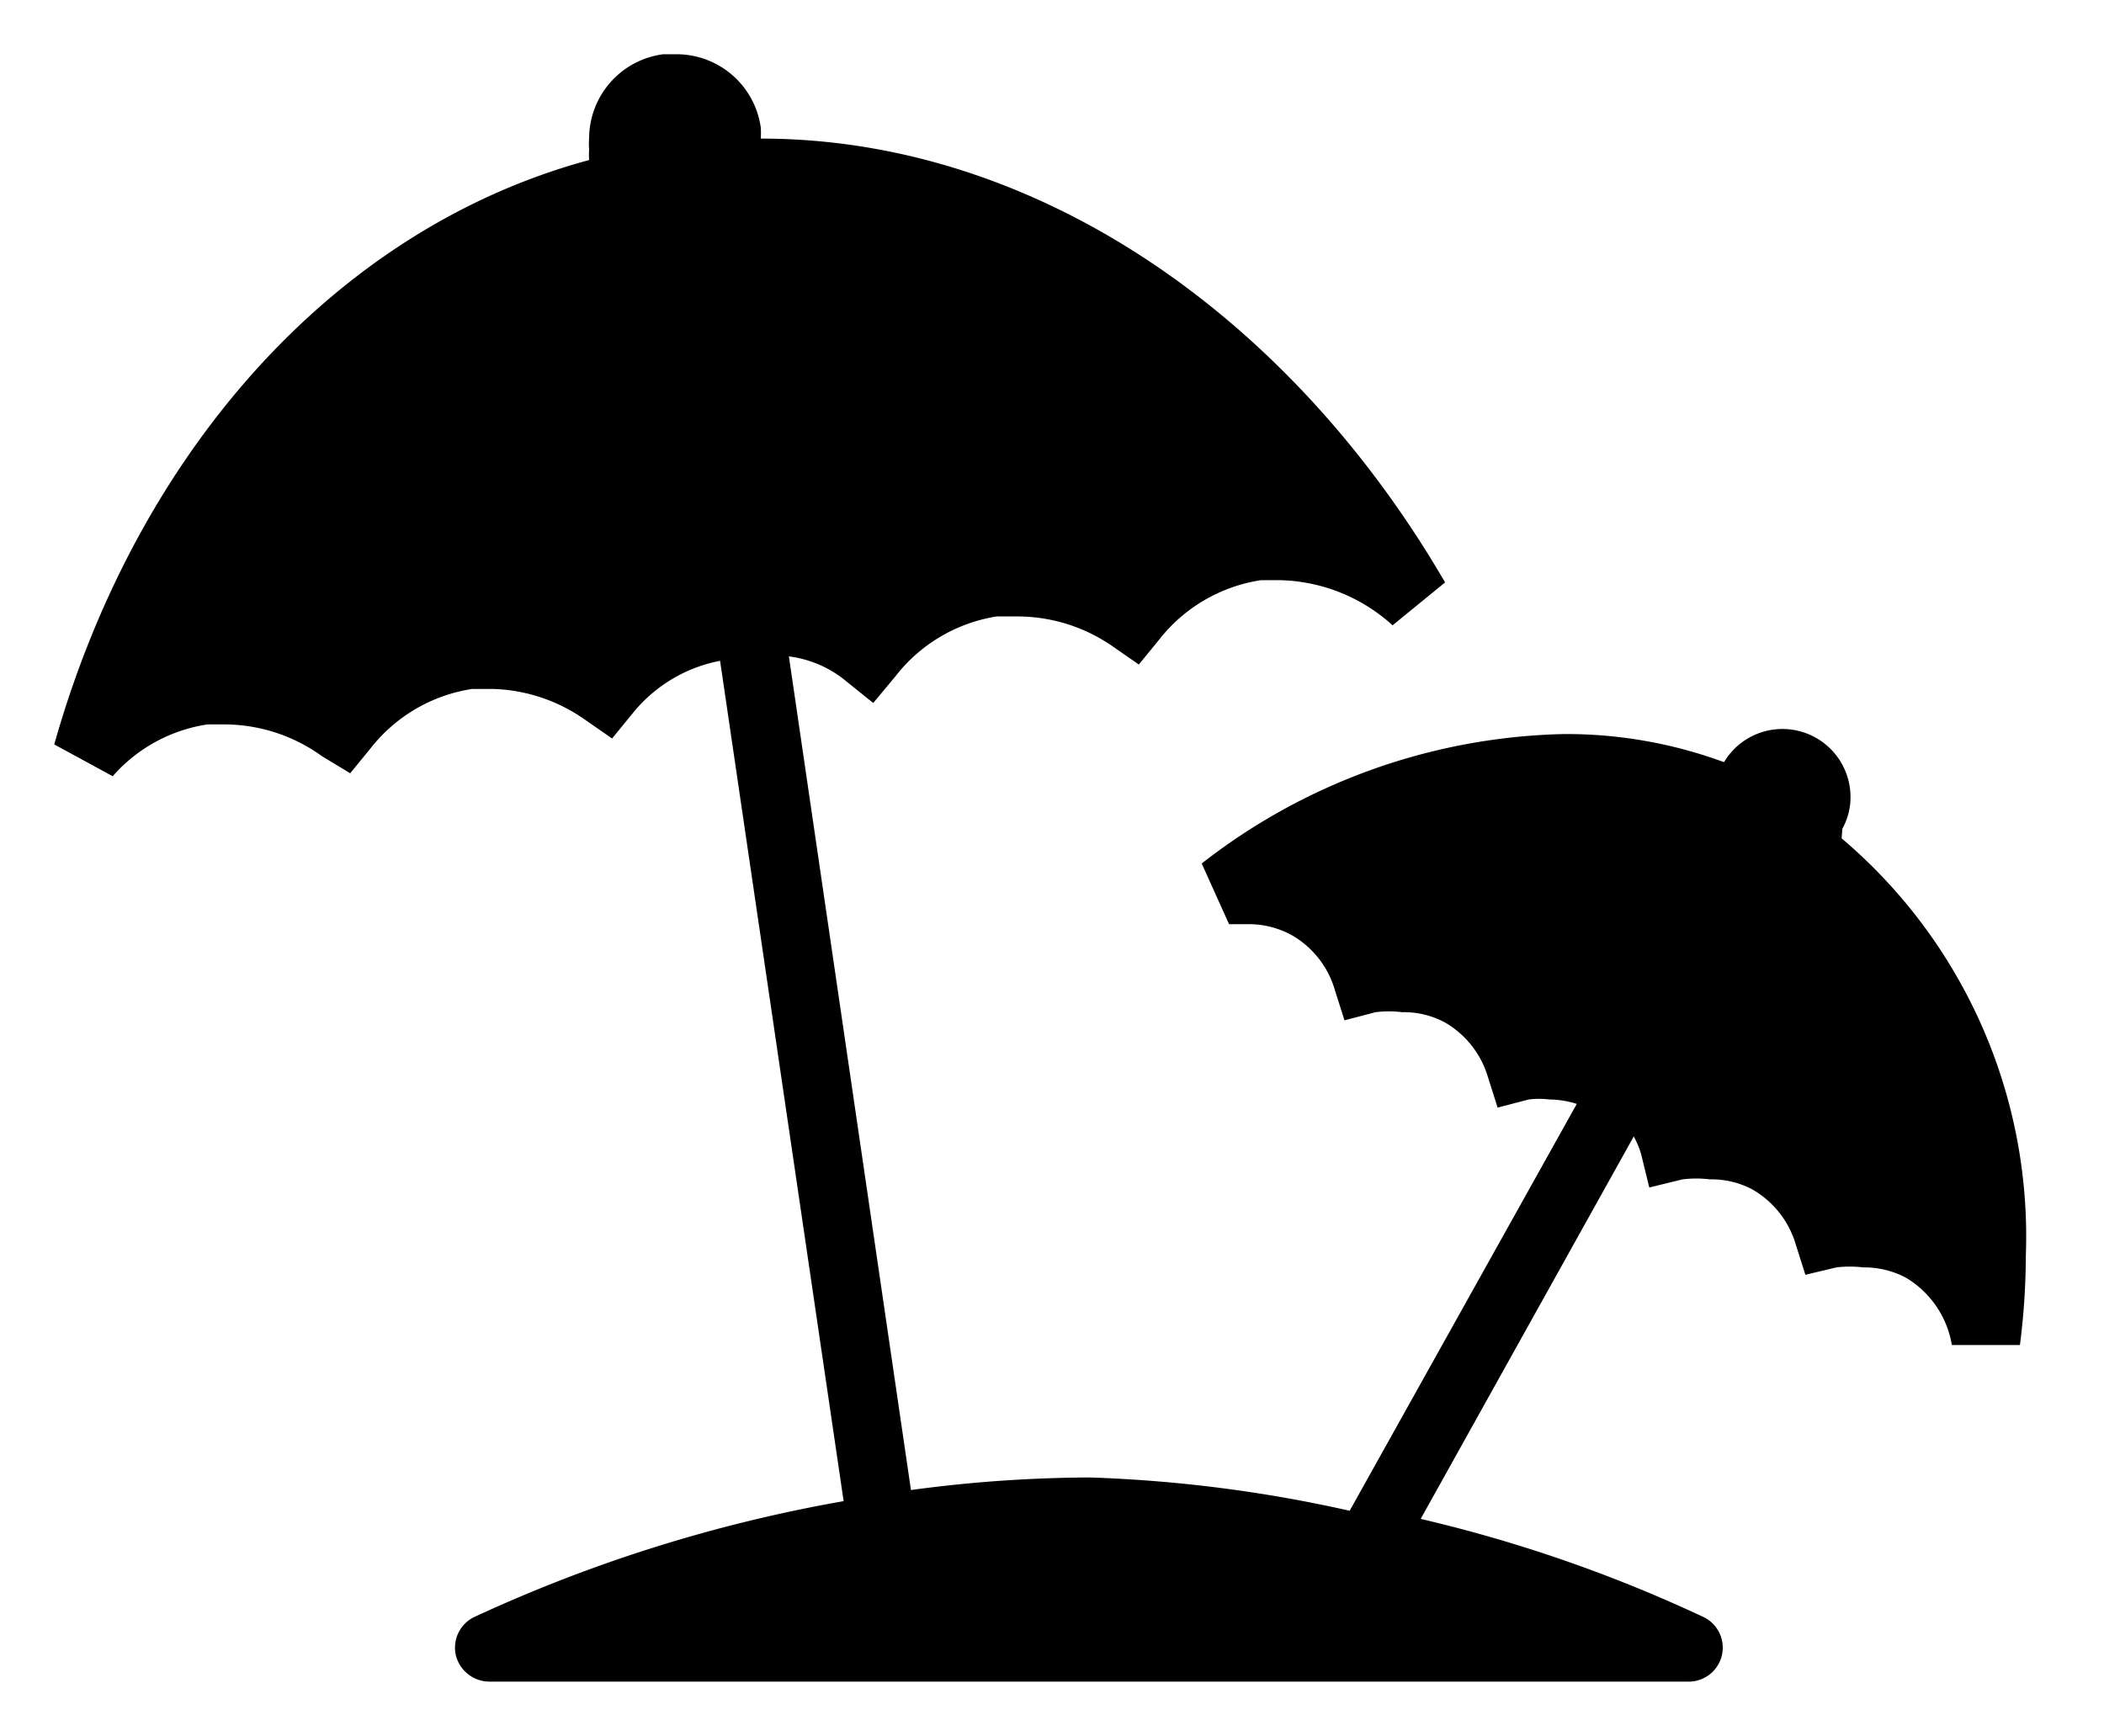 <?xml version="1.0" standalone="no"?><!DOCTYPE svg PUBLIC "-//W3C//DTD SVG 1.1//EN" "http://www.w3.org/Graphics/SVG/1.1/DTD/svg11.dtd"><svg t="1614322281763" class="icon" viewBox="0 0 1241 1024" version="1.1" xmlns="http://www.w3.org/2000/svg" p-id="1945" xmlns:xlink="http://www.w3.org/1999/xlink" width="242.383" height="200"><defs><style type="text/css"></style></defs><path d="M1086.681 488.877a38.4 38.4 0 0 0 4.8-18.327 40.145 40.145 0 0 0-74.617-20.945 268.797 268.797 0 0 0-94.69-16.582 359.56 359.56 0 0 0-213.38 76.363l16.145 35.781h11.782a52.799 52.799 0 0 1 25.309 6.545 54.981 54.981 0 0 1 25.309 32.291l5.673 17.891 18.327-4.8a63.708 63.708 0 0 1 15.709 0 51.054 51.054 0 0 1 25.309 6.109 55.418 55.418 0 0 1 25.309 32.291l5.673 17.891 18.327-4.8a50.181 50.181 0 0 1 12.218 0 54.545 54.545 0 0 1 16.145 2.618l-133.962 239.998a819.047 819.047 0 0 0-153.162-19.636 802.465 802.465 0 0 0-105.599 7.418L465.305 387.205a65.89 65.89 0 0 1 34.036 14.836l15.709 12.654 13.091-15.709a94.254 94.254 0 0 1 59.781-35.345h11.782a98.617 98.617 0 0 1 56.29 17.454l15.709 10.909 11.782-14.4a94.254 94.254 0 0 1 60.218-35.345h11.782a102.108 102.108 0 0 1 65.89 26.618l30.982-25.309c-91.635-157.526-241.307-261.816-403.633-261.816a49.309 49.309 0 0 0 0-6.545A50.181 50.181 0 0 0 398.106 32.009h-6.982a50.181 50.181 0 0 0-43.636 49.309 43.636 43.636 0 0 0 0 6.982 38.836 38.836 0 0 0 0 6.109c-151.853 41.018-267.488 174.544-315.488 344.724l34.472 18.763a92.508 92.508 0 0 1 55.854-30.545h11.782a98.617 98.617 0 0 1 55.854 18.763l16.582 10.036 11.782-14.4a94.254 94.254 0 0 1 60.218-35.345h11.782A99.054 99.054 0 0 1 345.306 424.732l15.709 10.909 11.782-14.4A87.272 87.272 0 0 1 424.724 389.823l72.872 495.704a879.264 879.264 0 0 0-218.18 68.508 20.073 20.073 0 0 0-10.473 22.691 20.509 20.509 0 0 0 19.636 15.273h707.339a20.073 20.073 0 0 0 19.636-15.273 20.073 20.073 0 0 0-10.473-22.691 845.665 845.665 0 0 0-167.126-58.036l125.672-225.598a48.436 48.436 0 0 1 4.364 10.473l4.8 19.636 19.636-4.8a65.89 65.89 0 0 1 16.145 0 51.054 51.054 0 0 1 25.309 6.109 55.418 55.418 0 0 1 25.309 32.291l5.673 17.891 18.327-4.364a65.89 65.89 0 0 1 15.709 0 52.363 52.363 0 0 1 25.309 6.109 57.163 57.163 0 0 1 27.054 39.709h40.145a421.96 421.96 0 0 0 3.491-52.799 307.633 307.633 0 0 0-108.654-246.107z" p-id="1946"></path></svg>